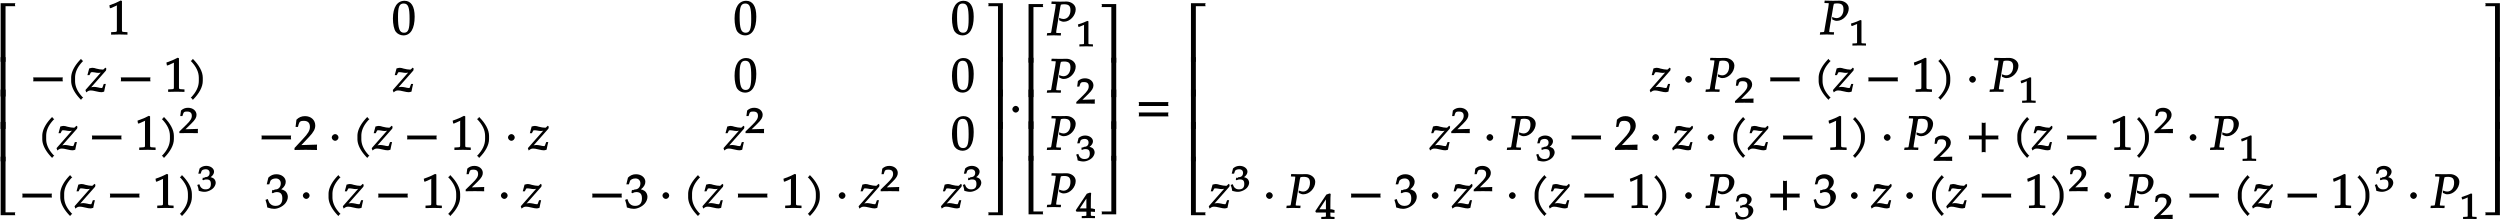 <svg xmlns="http://www.w3.org/2000/svg" xmlns:xlink="http://www.w3.org/1999/xlink" width="631pt" height="56pt" viewBox="0 0 631 56"><defs><symbol overflow="visible" id="a"><path d="M5.078-14.781H1.562V0h1.235v-14.031h2.469c-.079-.203-.094-.281-.094-.375 0-.078.016-.172.094-.375zm0 0"/></symbol><symbol overflow="visible" id="b"><path d="M2.672-9.938h-1.11V0h1.235v-9.938zm0 0"/></symbol><symbol overflow="visible" id="c"><path d="M5.219-.125a.648.648 0 0 1-.047-.25c0-.078.016-.156.094-.36h-2.47V-14.78H1.564V0h3.703zm0 0"/></symbol><symbol overflow="visible" id="d"><path d="M5.125-.094v-.484l-.75-.047c-.656-.031-.64-.031-.64-.656v-7.172l-.313-.125c-.875.469-1.61.781-2.86 1.219l.125.718h.235l1.547-.687.031-.016c.063 0-.047-.015-.047.266v5.797c0 .625.016.625-.64.656L1-.578v.625L3.125 0l2 .047zm0 0"/></symbol><symbol overflow="visible" id="e"><path d="M5.688-4.5c0-2.625-.907-4-2.547-4C1.297-8.5.203-6.89.203-4c0 1.39.281 2.703.703 3.281.422.594 1.203.953 1.938.953 1.812 0 2.844-1.687 2.844-4.734zm-1.282.594C4.406-1.36 4.094-.437 3-.437c-1.156 0-1.516-1.079-1.516-4 0-2.516.313-3.375 1.438-3.375 1.172 0 1.484 1.03 1.484 3.906zm0 0"/></symbol><symbol overflow="visible" id="f"><path d="M8.266-2.766a1.332 1.332 0 0 1-.047-.359c0-.11.015-.234.062-.484h-7.5c.063.25.063.375.063.484 0 .125 0 .25-.063.5h7.5zm0 0"/></symbol><symbol overflow="visible" id="g"><path d="M4.203-7.828a.735.735 0 0 1-.187-.14c-.063-.063-.11-.126-.22-.329-1.593 1.61-2.5 3.266-2.5 4.781v.797c0 1.516.907 3.172 2.5 4.781.11-.203.157-.265.22-.328.062-.062.125-.109.312-.203C2.875.063 2.281-1.344 2.281-2.719v-.797c0-1.39.594-2.78 2.047-4.25zm0 0"/></symbol><symbol overflow="visible" id="h"><path d="M5.063-5.875l-.204-.203-.375.36c-.125.124-.14.14-.296.14-.407 0-1.032-.094-1.61-.25-.312-.094-.625-.203-.953-.203-.203 0-.438.047-.844.156L.328-4.187h.516l.36-.704c.124-.03.234-.046.39-.046s.297.015.531.062c.406.078.719.125.969.125.437 0 .812-.11 1.203-.313l-.203-.203L-.172-.422l.203.594c.5-.406.735-.484 1.157-.484.296 0 .625.046 1.25.203.718.171 1.093.234 1.406.234.156 0 .25-.016.703-.14.156-.844.266-1.25.422-1.938h-.516l-.312.844c-.094.218-.079.171-.329.171-.265 0-.53-.078-.796-.14-.391-.078-.797-.14-1.032-.14-.375 0-.703.077-1.14.25l.094.234 4.078-4.61.093-.484zm0 0"/></symbol><symbol overflow="visible" id="i"><path d="M3.766-2.719v-.797c0-1.515-.907-3.171-2.516-4.78-.11.202-.156.265-.203.327-.063.063-.125.11-.313.203 1.438 1.47 2.032 2.86 2.032 4.25v.797c0 1.375-.594 2.781-2.032 4.25.188.094.25.14.313.203.047.063.094.125.203.329C2.86.452 3.766-1.204 3.766-2.72zm0 0"/></symbol><symbol overflow="visible" id="k"><path d="M5.719-.094c-.016-.25-.016-.375-.016-.547 0-.14 0-.265.031-.671l-4.28.125.093.234 2.187-2.313C4.891-4.5 5.281-5.25 5.281-6.14 5.281-7.516 4.22-8.5 2.703-8.5c-.86 0-1.562.281-2.172.906L.312-5.766h.594l.188-.687c.203-.688.5-.86 1.297-.86 1.03 0 1.546.516 1.546 1.532 0 .89-.468 1.687-1.828 3.11L.047-.454v.5L2.859 0l2.875.047zm0 0"/></symbol><symbol overflow="visible" id="l"><path d="M2.516-3.125c0-.422-.407-.844-.844-.844-.422 0-.86.422-.86.844 0 .438.438.86.86.86.437 0 .844-.422.844-.86zm0 0"/></symbol><symbol overflow="visible" id="n"><path d="M5.656-2.813c0-.562-.281-1.171-.703-1.468-.297-.219-.672-.344-.953-.407.734-.562 1.125-1.203 1.125-1.906 0-1.062-1.016-1.906-2.344-1.906-.812 0-1.453.266-2.047.86L.328-5.954h.64l.266-.797c.125-.406.75-.688 1.375-.688.766 0 1.266.5 1.266 1.25 0 .907-.563 1.532-1.406 1.532-.11 0-.469.187-.469.187l-.25-.093-.14.671.202.188C2.297-3.938 2.516-4 2.845-4c1 0 1.422.516 1.422 1.594 0 1.219-.579 1.89-1.704 1.89-.546 0-.937-.14-1.296-.468C.984-1.25.859-1.438.578-2.25l-.562.219C.28-1.234.375-.797.469-.11c.765.25 1.281.343 1.734.343.953 0 2.14-.562 2.813-1.375.406-.484.64-1.109.64-1.671zm0 0"/></symbol><symbol overflow="visible" id="o"><path d="M4.656-.125v-14.656H.953c.078.203.094.297.094.375 0 .094-.016.172-.094.375h2.469V0h1.234zm0 0"/></symbol><symbol overflow="visible" id="p"><path d="M4.656-.125v-9.813H3.422V0h1.234zm0 0"/></symbol><symbol overflow="visible" id="q"><path d="M4.656-.125v-14.656H3.422V-.734H.953c.078.203.094.28.094.359 0 .094-.016.172-.094.375h3.703zm0 0"/></symbol><symbol overflow="visible" id="r"><path d="M7.234-6.594c0-1.218-1.265-1.937-2.312-1.937-.547 0-1.094.031-1.64.031l-2.126-.047-.062.61.812.03c.297 0 .282-.03.282.188 0 .172-.047.532-.11.907l-.89 5.187C1-.531 1.125-.641.64-.594l-.61.031-.093.61L1.688 0l1.78.047.063-.61-.922-.03c-.312-.016-.296.015-.296-.235 0-.11 0-.188.046-.422l.97-5.813-.032.094s.078-.343.14-.578c.016-.062.047-.172.063-.203.328-.063.516-.094.75-.094 1.219 0 1.656.39 1.656 1.516 0 1.281-.718 2.203-1.765 2.203-.266 0-.5-.063-1.11-.281l.047.625c.578.281.813.344 1.172.344 1.531 0 2.984-1.532 2.984-3.157zm0 0"/></symbol><symbol overflow="visible" id="u"><path d="M8.266-4.078a1.419 1.419 0 0 1-.047-.36c0-.109.015-.234.062-.484h-7.5c.063.25.063.375.063.484 0 .125 0 .235-.063.5h7.5zm0 2.625a1.332 1.332 0 0 1-.047-.36c0-.109.015-.234.062-.484h-7.5c.063.25.063.375.063.485 0 .125 0 .25-.063.5h7.5zm0 0"/></symbol><symbol overflow="visible" id="v"><path d="M8.266-2.766a1.332 1.332 0 0 1-.047-.359c0-.11.015-.234.062-.484h-3.25v-3.266c-.25.063-.375.078-.484.078-.125 0-.25-.016-.5-.078v3.266H.78c.063.25.063.375.063.484 0 .125 0 .25-.063.5h3.266V.641c.25-.063.375-.079.5-.079.11 0 .234.016.484.079v-3.266h3.25zm0 0"/></symbol><symbol overflow="visible" id="j"><path d="M4.75-.11c-.016-.187-.016-.265-.016-.39s0-.203.032-.547l-3.141.094 1.5-1.469c.938-.922 1.281-1.5 1.281-2.172 0-1.015-.906-1.781-2.14-1.781-.688 0-1.282.219-1.782.703l-.187 1.39h.547l.172-.53c.156-.516.359-.61 1-.61.843 0 1.203.344 1.203 1.094 0 .672-.36 1.234-1.453 2.297L.078-.391v.422L2.406 0l2.36.031zm0 0"/></symbol><symbol overflow="visible" id="m"><path d="M4.703-2.125c0-.422-.234-.89-.578-1.11a2.69 2.69 0 0 0-.719-.296c.531-.36.875-.875.875-1.39 0-.798-.875-1.454-1.937-1.454-.656 0-1.203.203-1.703.656L.312-4.406h.594l.219-.64c.11-.298.563-.47 1.078-.47.61 0 .969.344.969.907 0 .656-.406 1.078-1.094 1.078-.078 0-.344.203-.344.203l-.265-.094-.125.531.203.141c.39-.172.578-.203.844-.203.796 0 1.093.328 1.093 1.14 0 .907-.421 1.36-1.328 1.36-.437 0-.719-.094-1.015-.344C.906-1 .828-1.094.578-1.75l-.531.188c.234.609.312.937.375 1.468C1.078.11 1.5.172 1.875.172c.766 0 1.75-.422 2.281-1.016.328-.375.547-.86.547-1.281zm0 0"/></symbol><symbol overflow="visible" id="s"><path d="M4.281-.11V-.5l-.656-.031c-.531-.031-.484.015-.484-.453v-5.344l-.282-.094c-.625.313-1.312.578-2.375.906l.125.594h.22l1.25-.516h.03c.047 0-.078-.062-.078.157v4.297c0 .468.047.421-.469.453L.86-.5v.531L2.61 0l1.672.031zm0 0"/></symbol><symbol overflow="visible" id="t"><path d="M4.797-.11V-.5l-.61-.031c-.468-.031-.437-.016-.437-.547v-.531c.422 0 .625.015 1.047.062v-.781l-.047.094s-.578-.204-.89-.204h-.11V-3.53c0-1.578.031-2.344.078-2.781l-.281-.11-.813.281-2.796 4.188.187.344h2.5v.53c0 .532.063.532-.406.548L1.453-.5v.531L3.172 0l1.625.031zm-2-2.328H.969l1.922-2.89-.266-.094v2.984zm0 0"/></symbol></defs><use xlink:href="#a" x="-1.399" y="15.592"/><use xlink:href="#b" x="-1.399" y="24.365"/><use xlink:href="#b" x="-1.399" y="32.541"/><use xlink:href="#b" x="-1.399" y="40.718"/><use xlink:href="#c" x="-1.399" y="54.321"/><use xlink:href="#d" x="27.046" y="8.7"/><use xlink:href="#e" x="98.971" y="8.7"/><use xlink:href="#e" x="185.201" y="8.7"/><use xlink:href="#e" x="240.076" y="8.7"/><use xlink:href="#f" x="7.58" y="23.146"/><use xlink:href="#g" x="16.666" y="23.146"/><use xlink:href="#h" x="21.735" y="23.146"/><use xlink:href="#f" x="29.697" y="23.146"/><use xlink:href="#d" x="41.437" y="23.146"/><use xlink:href="#i" x="47.415" y="23.146"/><use xlink:href="#h" x="99.306" y="23.146"/><use xlink:href="#e" x="185.201" y="23.146"/><use xlink:href="#e" x="240.076" y="23.146"/><use xlink:href="#g" x="9.373" y="37.812"/><use xlink:href="#h" x="14.442" y="37.812"/><use xlink:href="#f" x="22.404" y="37.812"/><use xlink:href="#d" x="34.144" y="37.812"/><use xlink:href="#i" x="40.122" y="37.812"/><use xlink:href="#j" x="45.196" y="33.579"/><use xlink:href="#f" x="65.202" y="37.812"/><use xlink:href="#k" x="74.288" y="37.812"/><use xlink:href="#l" x="82.92" y="37.812"/><use xlink:href="#g" x="88.921" y="37.812"/><use xlink:href="#h" x="93.99" y="37.812"/><use xlink:href="#f" x="101.952" y="37.812"/><use xlink:href="#d" x="113.692" y="37.812"/><use xlink:href="#i" x="119.67" y="37.812"/><use xlink:href="#l" x="127.405" y="37.812"/><use xlink:href="#h" x="133.406" y="37.812"/><use xlink:href="#h" x="182.785" y="37.812"/><use xlink:href="#j" x="188.093" y="33.579"/><use xlink:href="#e" x="240.076" y="37.812"/><use xlink:href="#f" x="4.83" y="52.478"/><use xlink:href="#g" x="13.916" y="52.478"/><use xlink:href="#h" x="18.985" y="52.478"/><use xlink:href="#f" x="26.947" y="52.478"/><use xlink:href="#d" x="38.687" y="52.478"/><use xlink:href="#i" x="44.665" y="52.478"/><use xlink:href="#m" x="49.739" y="48.245"/><use xlink:href="#n" x="66.995" y="52.478"/><use xlink:href="#l" x="75.627" y="52.478"/><use xlink:href="#g" x="81.628" y="52.478"/><use xlink:href="#h" x="86.697" y="52.478"/><use xlink:href="#f" x="94.659" y="52.478"/><use xlink:href="#d" x="106.399" y="52.478"/><use xlink:href="#i" x="112.377" y="52.478"/><use xlink:href="#j" x="117.456" y="48.245"/><use xlink:href="#l" x="125.613" y="52.478"/><use xlink:href="#h" x="131.615" y="52.478"/><use xlink:href="#f" x="148.675" y="52.478"/><use xlink:href="#n" x="157.761" y="52.478"/><use xlink:href="#l" x="166.392" y="52.478"/><use xlink:href="#g" x="172.394" y="52.478"/><use xlink:href="#h" x="177.463" y="52.478"/><use xlink:href="#f" x="185.437" y="52.478"/><use xlink:href="#d" x="197.177" y="52.478"/><use xlink:href="#i" x="203.154" y="52.478"/><use xlink:href="#l" x="210.877" y="52.478"/><use xlink:href="#h" x="216.879" y="52.478"/><use xlink:href="#j" x="222.197" y="48.245"/><use xlink:href="#h" x="237.66" y="52.478"/><use xlink:href="#m" x="242.969" y="48.245"/><use xlink:href="#o" x="248.469" y="15.592"/><use xlink:href="#p" x="248.469" y="24.365"/><use xlink:href="#p" x="248.469" y="32.541"/><use xlink:href="#p" x="248.469" y="40.718"/><use xlink:href="#q" x="248.469" y="54.321"/><use xlink:href="#l" x="254.698" y="30.688"/><use xlink:href="#a" x="258.045" y="15.812"/><use xlink:href="#b" x="258.045" y="24.514"/><use xlink:href="#b" x="258.045" y="32.541"/><use xlink:href="#b" x="258.045" y="40.569"/><use xlink:href="#c" x="258.045" y="54.101"/><use xlink:href="#r" x="264.274" y="8.92"/><use xlink:href="#s" x="271.578" y="11.694"/><use xlink:href="#r" x="264.274" y="23.366"/><use xlink:href="#j" x="271.578" y="26.139"/><use xlink:href="#r" x="264.274" y="37.812"/><use xlink:href="#m" x="271.578" y="40.585"/><use xlink:href="#r" x="264.274" y="52.257"/><use xlink:href="#t" x="271.578" y="55.031"/><use xlink:href="#o" x="277.079" y="15.812"/><use xlink:href="#p" x="277.079" y="24.514"/><use xlink:href="#p" x="277.079" y="32.541"/><use xlink:href="#p" x="277.079" y="40.569"/><use xlink:href="#q" x="277.079" y="54.1"/><use xlink:href="#u" x="286.628" y="30.688"/><use xlink:href="#a" x="299.035" y="15.592"/><use xlink:href="#b" x="299.035" y="24.365"/><use xlink:href="#b" x="299.035" y="32.541"/><use xlink:href="#b" x="299.035" y="40.718"/><use xlink:href="#c" x="299.035" y="54.321"/><use xlink:href="#r" x="459.389" y="8.7"/><use xlink:href="#s" x="466.693" y="11.473"/><use xlink:href="#h" x="416.56" y="23.146"/><use xlink:href="#l" x="424.522" y="23.146"/><use xlink:href="#r" x="430.524" y="23.146"/><use xlink:href="#j" x="437.834" y="25.919"/><use xlink:href="#f" x="445.991" y="23.146"/><use xlink:href="#g" x="457.731" y="23.146"/><use xlink:href="#h" x="462.8" y="23.146"/><use xlink:href="#f" x="470.762" y="23.146"/><use xlink:href="#d" x="482.502" y="23.146"/><use xlink:href="#i" x="488.48" y="23.146"/><use xlink:href="#l" x="496.203" y="23.146"/><use xlink:href="#r" x="502.216" y="23.146"/><use xlink:href="#s" x="509.522" y="25.919"/><use xlink:href="#h" x="360.912" y="37.812"/><use xlink:href="#j" x="366.22" y="33.579"/><use xlink:href="#l" x="374.377" y="37.812"/><use xlink:href="#r" x="380.379" y="37.812"/><use xlink:href="#m" x="387.686" y="40.585"/><use xlink:href="#f" x="395.843" y="37.812"/><use xlink:href="#k" x="407.583" y="37.812"/><use xlink:href="#l" x="416.215" y="37.812"/><use xlink:href="#h" x="422.216" y="37.812"/><use xlink:href="#l" x="430.178" y="37.812"/><use xlink:href="#g" x="436.192" y="37.812"/><use xlink:href="#h" x="441.261" y="37.812"/><use xlink:href="#f" x="449.223" y="37.812"/><use xlink:href="#d" x="460.963" y="37.812"/><use xlink:href="#i" x="466.941" y="37.812"/><use xlink:href="#l" x="474.664" y="37.812"/><use xlink:href="#r" x="480.677" y="37.812"/><use xlink:href="#j" x="487.981" y="40.585"/><use xlink:href="#v" x="496.139" y="37.812"/><use xlink:href="#g" x="507.879" y="37.812"/><use xlink:href="#h" x="512.948" y="37.812"/><use xlink:href="#f" x="520.91" y="37.812"/><use xlink:href="#d" x="532.65" y="37.812"/><use xlink:href="#i" x="538.628" y="37.812"/><use xlink:href="#j" x="543.704" y="33.579"/><use xlink:href="#l" x="551.861" y="37.812"/><use xlink:href="#r" x="557.863" y="37.812"/><use xlink:href="#s" x="565.17" y="40.585"/><use xlink:href="#h" x="305.264" y="52.478"/><use xlink:href="#m" x="310.572" y="48.245"/><use xlink:href="#l" x="318.729" y="52.478"/><use xlink:href="#r" x="324.731" y="52.478"/><use xlink:href="#t" x="332.038" y="55.251"/><use xlink:href="#f" x="340.195" y="52.478"/><use xlink:href="#n" x="351.935" y="52.478"/><use xlink:href="#l" x="360.567" y="52.478"/><use xlink:href="#h" x="366.568" y="52.478"/><use xlink:href="#j" x="371.884" y="48.245"/><use xlink:href="#l" x="380.041" y="52.478"/><use xlink:href="#g" x="386.043" y="52.478"/><use xlink:href="#h" x="391.112" y="52.478"/><use xlink:href="#f" x="399.074" y="52.478"/><use xlink:href="#d" x="410.814" y="52.478"/><use xlink:href="#i" x="416.791" y="52.478"/><use xlink:href="#l" x="424.514" y="52.478"/><use xlink:href="#r" x="430.528" y="52.478"/><use xlink:href="#m" x="437.834" y="55.251"/><use xlink:href="#v" x="445.991" y="52.478"/><g><use xlink:href="#n" x="457.731" y="52.478"/></g><g><use xlink:href="#l" x="466.363" y="52.478"/></g><g><use xlink:href="#h" x="472.364" y="52.478"/></g><g><use xlink:href="#l" x="480.326" y="52.478"/></g><g><use xlink:href="#g" x="486.34" y="52.478"/><use xlink:href="#h" x="491.409" y="52.478"/></g><g><use xlink:href="#f" x="499.371" y="52.478"/></g><g><use xlink:href="#d" x="511.111" y="52.478"/><use xlink:href="#i" x="517.089" y="52.478"/></g><g><use xlink:href="#j" x="522.164" y="48.245"/></g><g><use xlink:href="#l" x="530.321" y="52.478"/></g><g><use xlink:href="#r" x="536.323" y="52.478"/></g><g><use xlink:href="#j" x="543.63" y="55.251"/></g><g><use xlink:href="#f" x="551.787" y="52.478"/></g><g><use xlink:href="#g" x="563.527" y="52.478"/><use xlink:href="#h" x="568.596" y="52.478"/></g><g><use xlink:href="#f" x="576.558" y="52.478"/></g><g><use xlink:href="#d" x="588.298" y="52.478"/><use xlink:href="#i" x="594.276" y="52.478"/></g><g><use xlink:href="#m" x="599.352" y="48.245"/></g><g><use xlink:href="#l" x="607.51" y="52.478"/></g><g><use xlink:href="#r" x="613.512" y="52.478"/></g><g><use xlink:href="#s" x="620.818" y="55.251"/></g><g><use xlink:href="#o" x="626.319" y="15.592"/></g><g><use xlink:href="#p" x="626.319" y="24.365"/></g><g><use xlink:href="#p" x="626.319" y="32.541"/></g><g><use xlink:href="#p" x="626.319" y="40.718"/></g><g><use xlink:href="#q" x="626.319" y="54.321"/></g></svg>